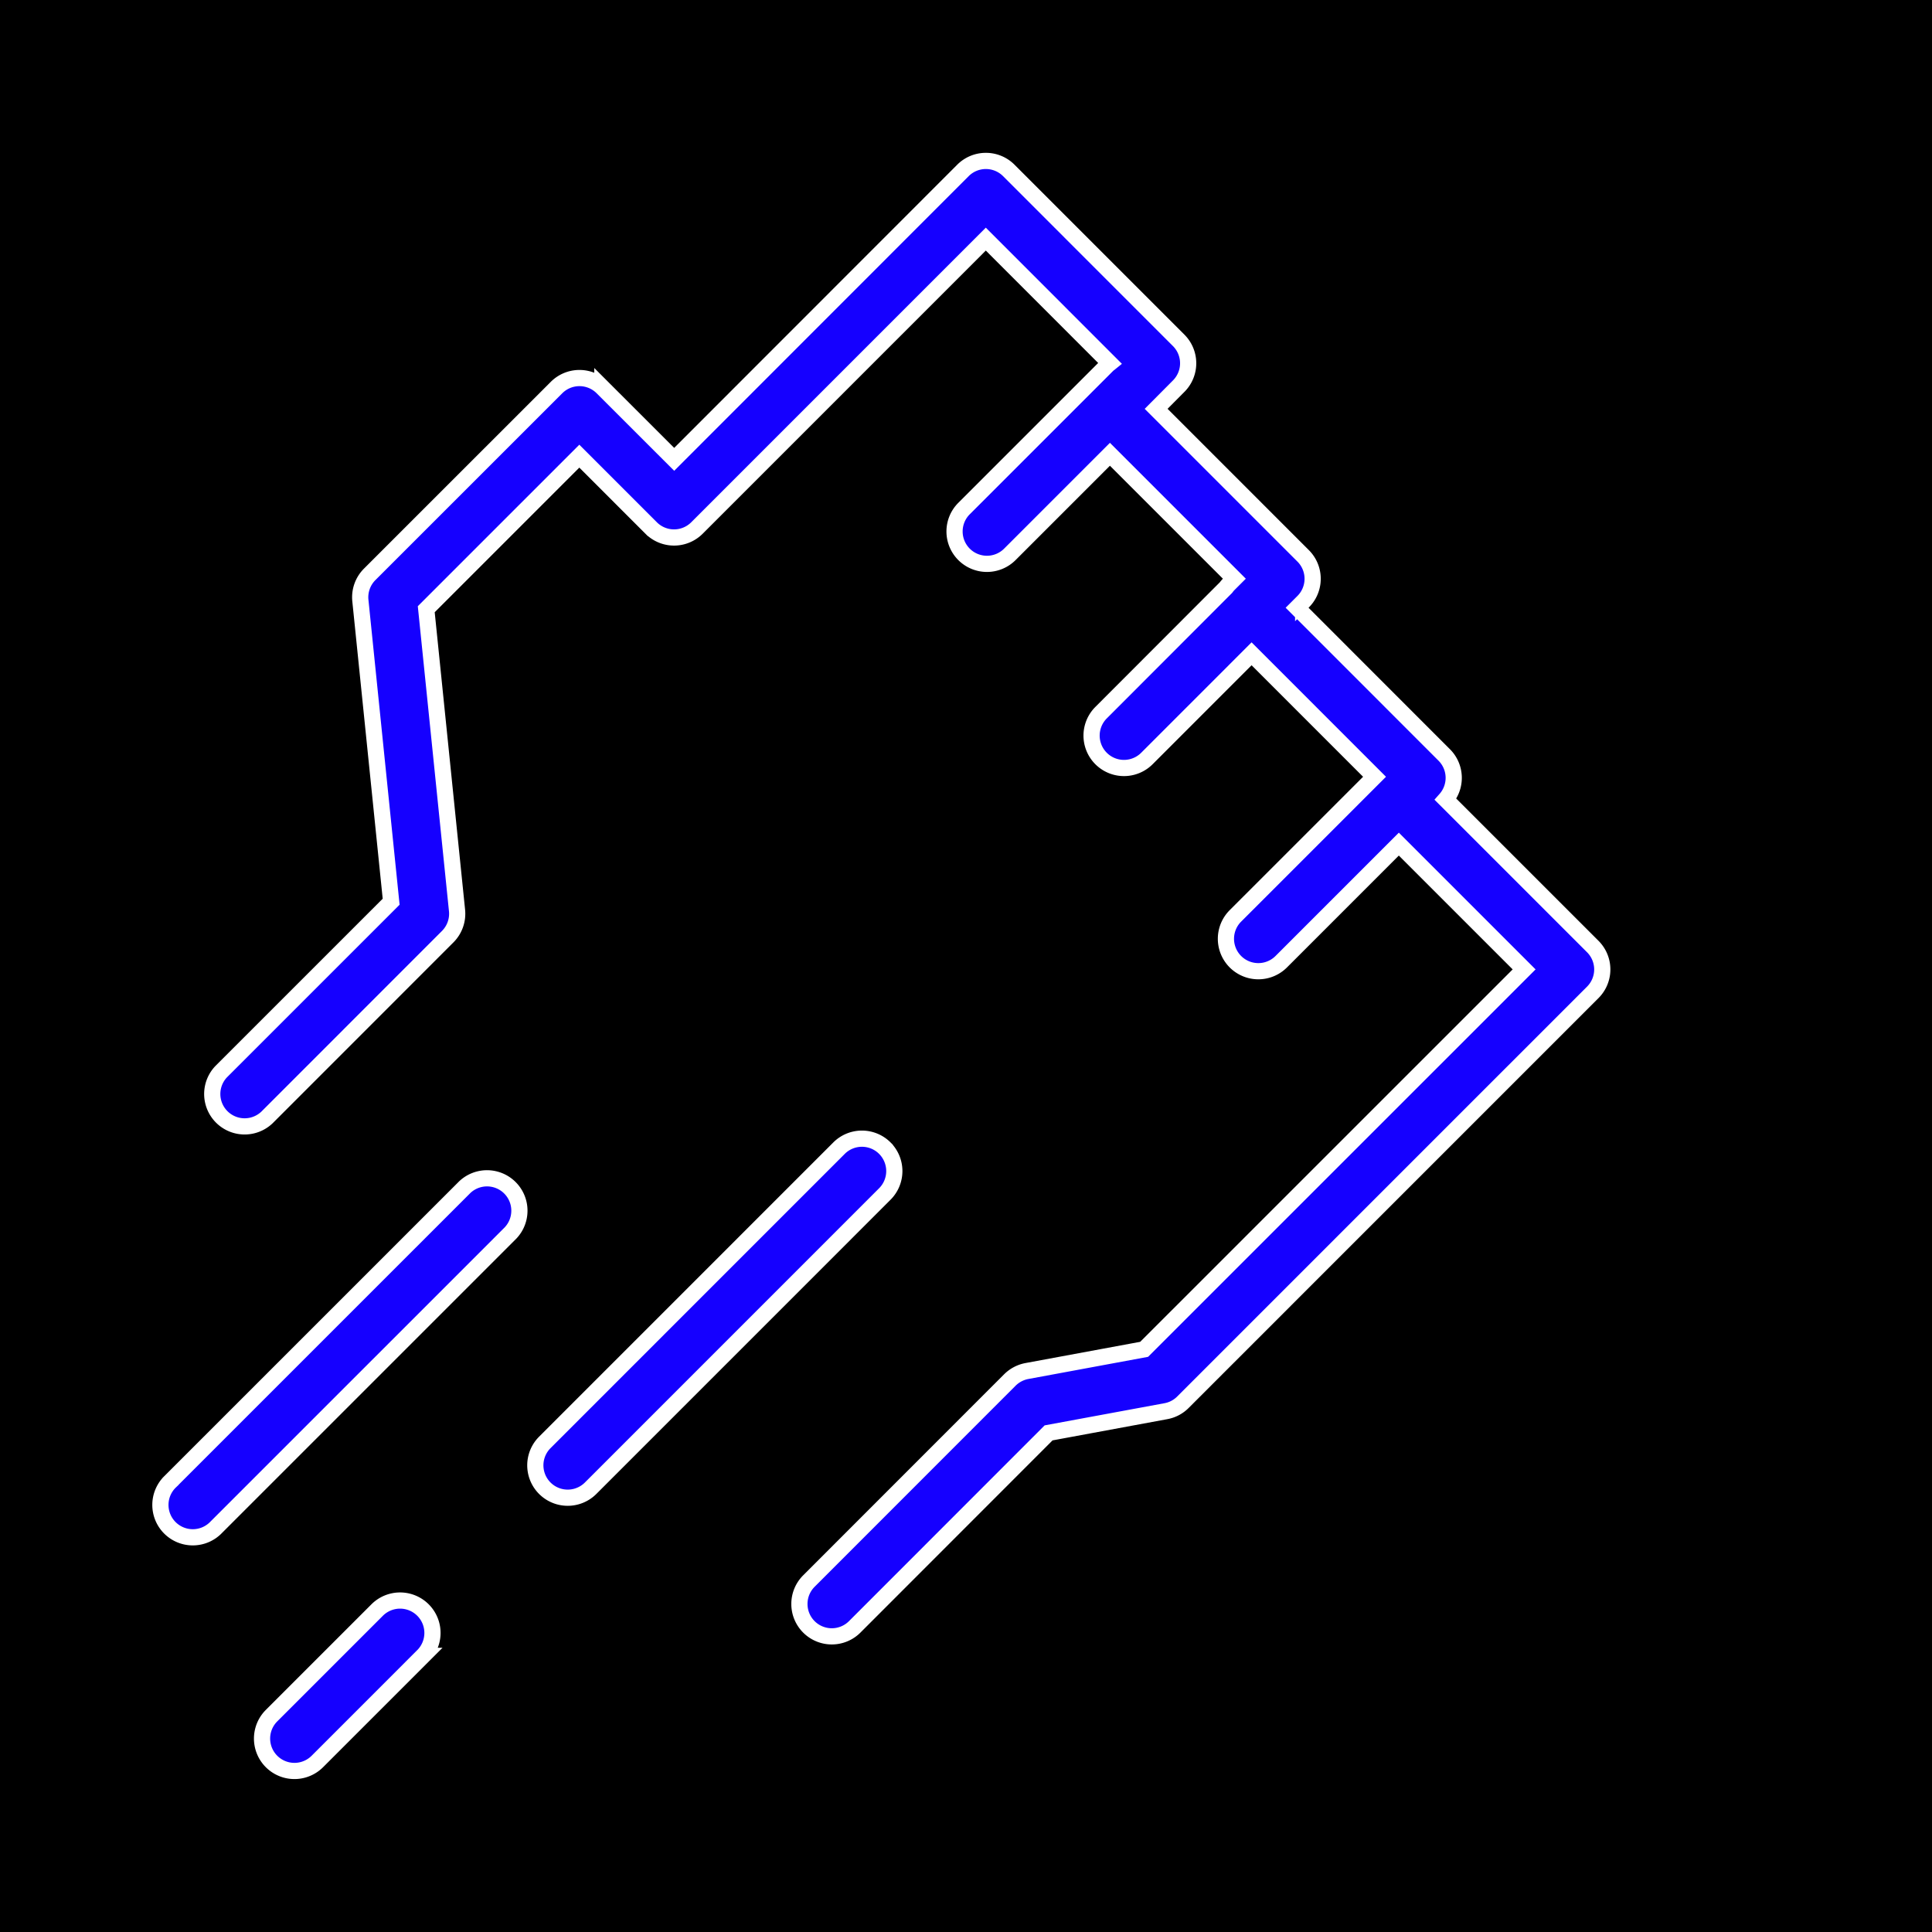 <!DOCTYPE svg PUBLIC "-//W3C//DTD SVG 1.1//EN" "http://www.w3.org/Graphics/SVG/1.1/DTD/svg11.dtd">
<!-- Uploaded to: SVG Repo, www.svgrepo.com, Transformed by: SVG Repo Mixer Tools -->
<svg width="800px" height="800px" viewBox="-9.94 -9.94 119.29 119.29" xmlns="http://www.w3.org/2000/svg" fill="#ffffff" stroke="#ffffff">
<rect x="-9.94" y="-9.94" width="119.29" height="119.29" fill="#808080" stroke="none"/>
<g id="SVGRepo_bgCarrier" stroke-width="0">
<rect x="-9.94" y="-9.94" width="119.29" height="119.29" rx="0" fill="#000000" strokewidth="0"/>
</g>
<g id="SVGRepo_tracerCarrier" stroke-linecap="round" stroke-linejoin="round"/>
<g id="SVGRepo_iconCarrier"> <path id="Path_21" data-name="Path 21" d="M714.449,143.5l-18.168,18.167a2,2,0,1,0,2.828,2.827l18.166-18.165a2,2,0,0,0-2.826-2.829Zm25.94-2.41a2,2,0,0,0-2.829,0l-18.166,18.168a2,2,0,0,0,2.829,2.828l18.166-18.168A2,2,0,0,0,740.389,141.091Zm-31.346,28.517-6.522,6.522a2,2,0,1,0,2.829,2.829l6.521-6.521a2,2,0,1,0-2.828-2.83ZM784.1,128.64l-9.089-9.088a2,2,0,0,0-.082-2.74l-9.086-9.09.375-.375a2,2,0,0,0,0-2.828l-9.078-9.079,1.392-1.4a2,2,0,0,0,0-2.828l-10.49-10.492a2,2,0,0,0-2.83,0L727.383,98.559l-4.436-4.434a2,2,0,0,0-2.828,0L708.58,105.661a2,2,0,0,0-.574,1.618l1.9,18.594L699.41,136.368a2,2,0,0,0,2.828,2.827L713.4,128.029a2,2,0,0,0,.574-1.616l-1.9-18.6,9.451-9.451,4.434,4.435a2,2,0,0,0,2.83,0l17.834-17.836,7.658,7.661c-.047.038-.1.07-.141.114l-8.861,8.861a2,2,0,0,0,2.828,2.829l6.18-6.18,7.683,7.683-.375.375a2.1,2.1,0,0,0-.142.173L753.74,114.2a2,2,0,0,0,2.83,2.83l6.463-6.465,7.592,7.593-8.59,8.59a2,2,0,0,0,2.83,2.829l7.26-7.261,7.736,7.736L756.4,153.51l-7.24,1.34a2.02,2.02,0,0,0-1.051.553L735.7,167.818a2,2,0,0,0,2.828,2.829L750.5,158.669l7.242-1.339a1.987,1.987,0,0,0,1.051-.552L784.1,131.47a2,2,0,0,0,0-2.83Z" transform="translate(-695.695 -80.137)" fill="#1500ff"/> </g>
</svg>